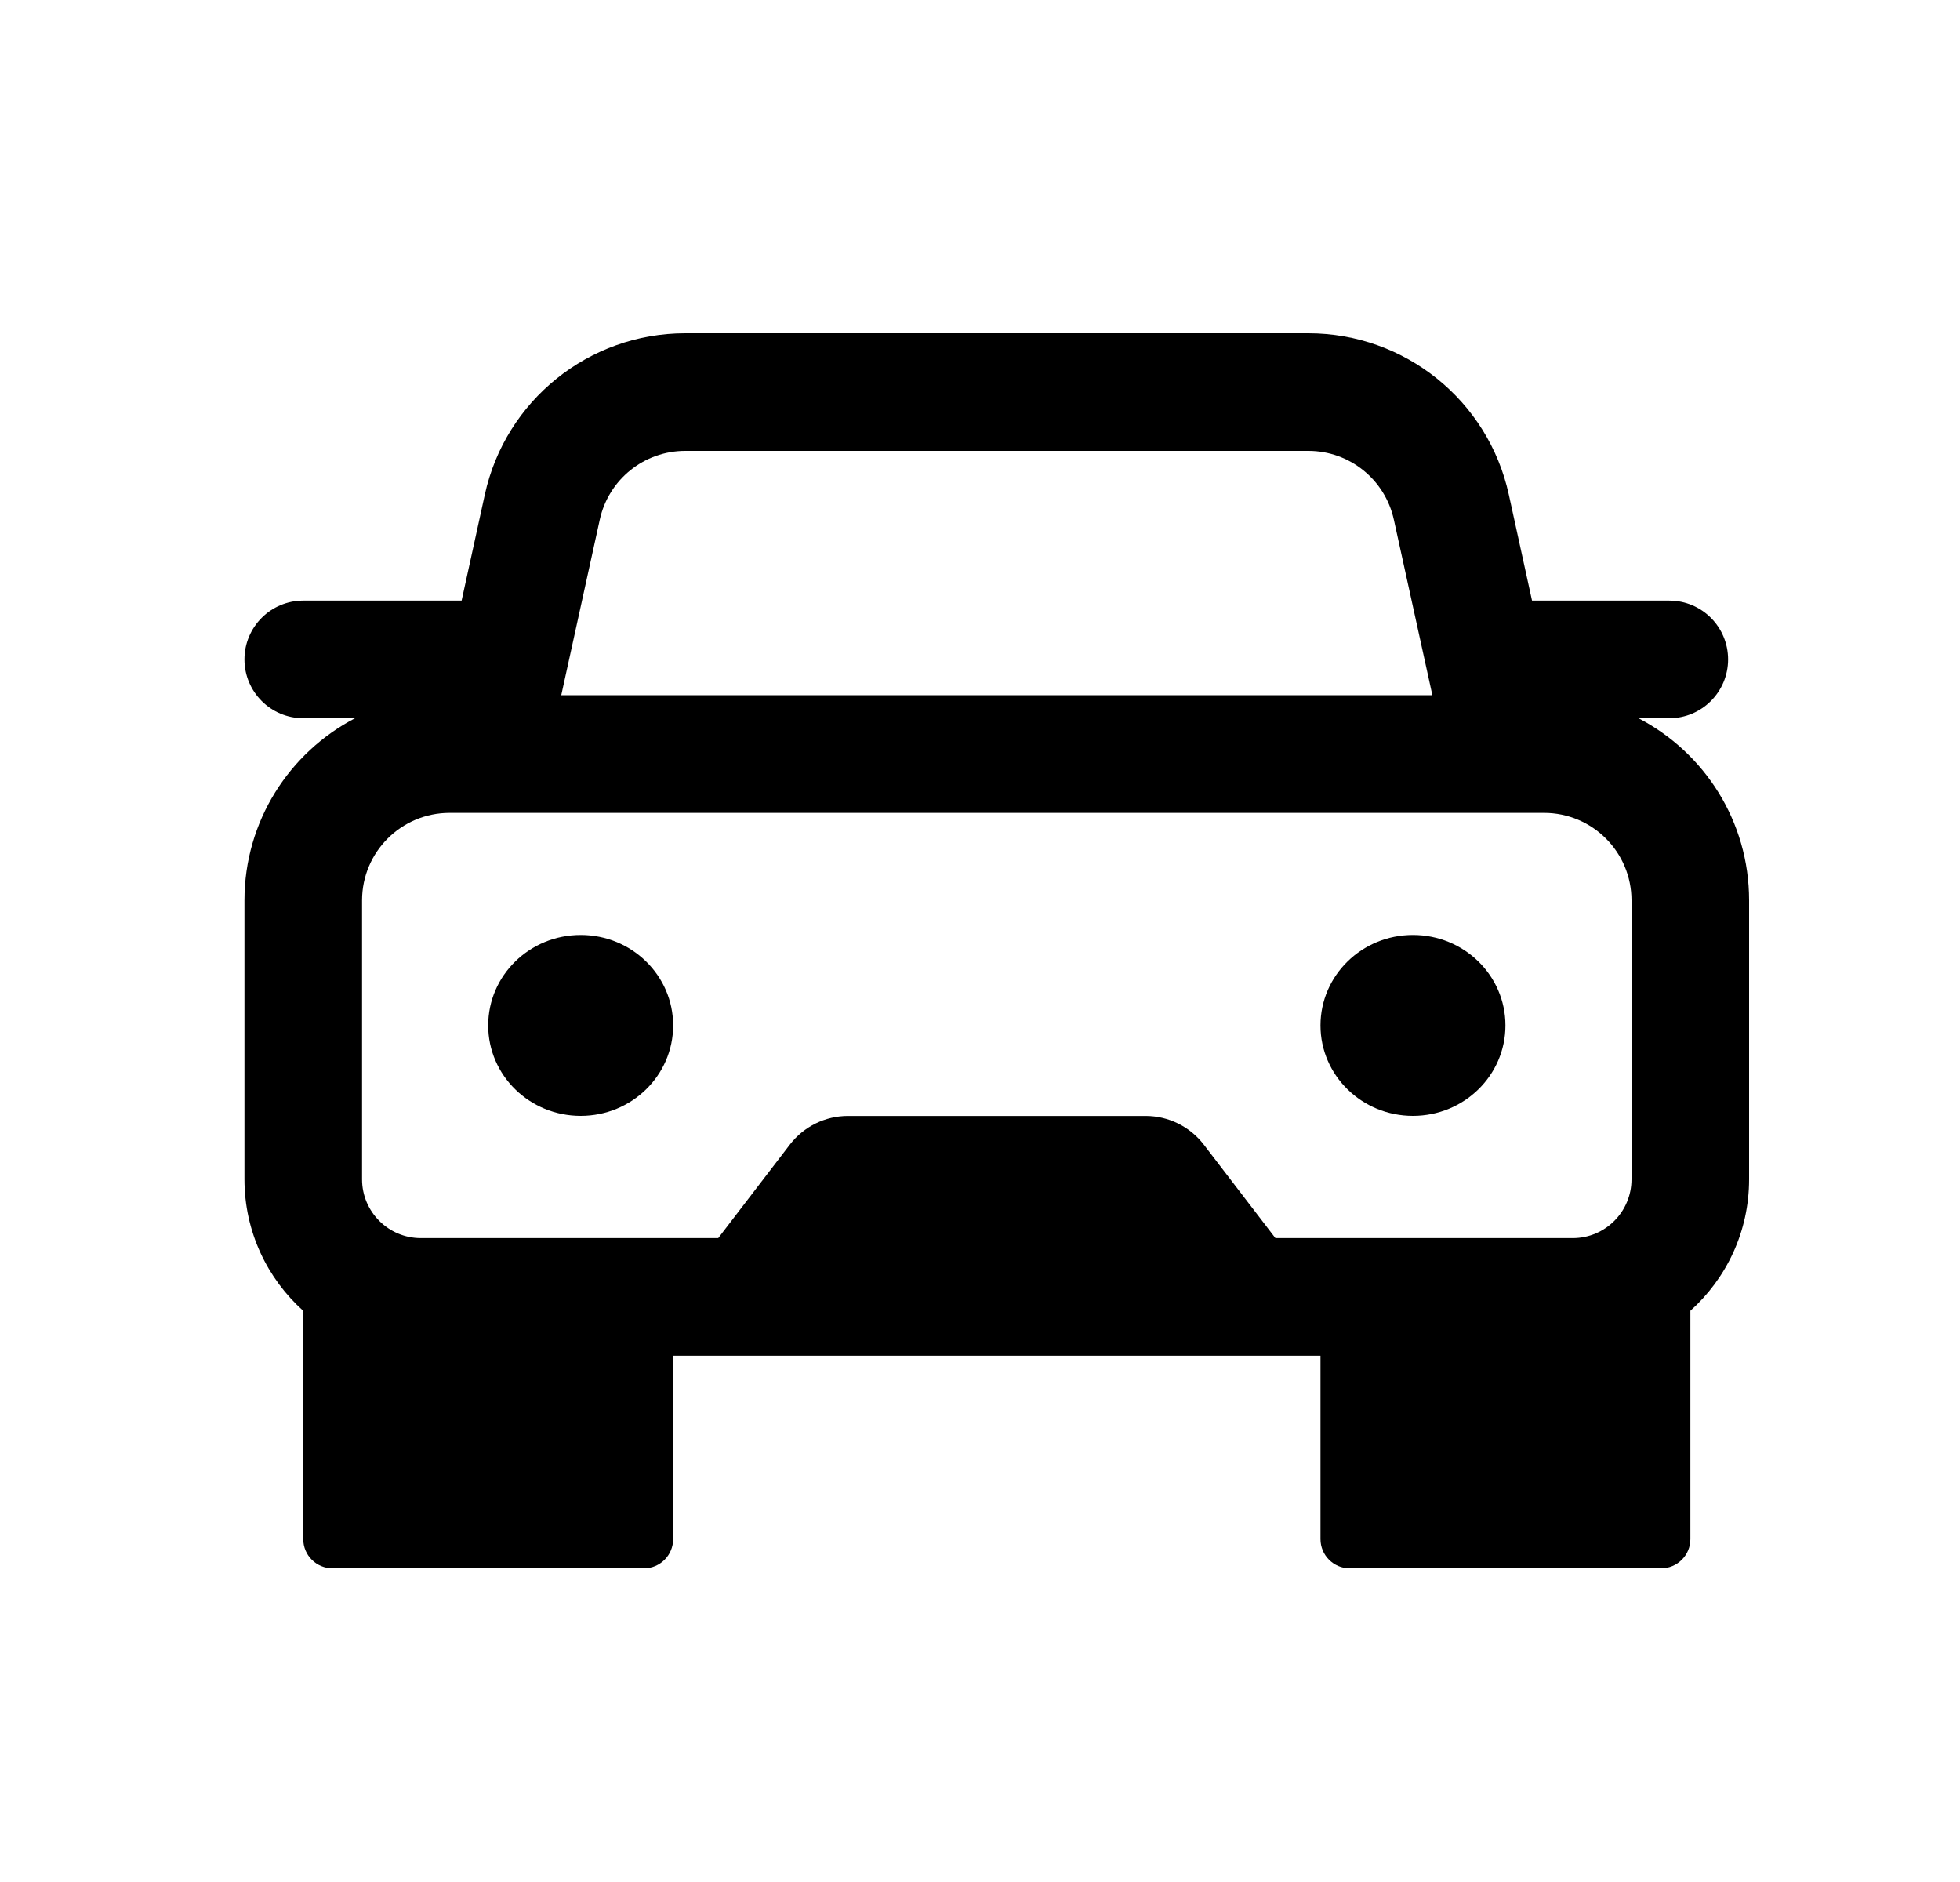 <svg width="25" height="24" viewBox="0 0 25 24" fill="none" xmlns="http://www.w3.org/2000/svg">
<path d="M7.407 14.23C8.058 14.23 8.586 13.714 8.586 13.077C8.586 12.439 8.058 11.923 7.407 11.923C6.755 11.923 6.227 12.439 6.227 13.077C6.227 13.714 6.755 14.23 7.407 14.23Z" fill="black"/>
<path d="M19.202 13.077C19.202 13.714 18.674 14.23 18.022 14.23C17.371 14.23 16.843 13.714 16.843 13.077C16.843 12.439 17.371 11.923 18.022 11.923C18.674 11.923 19.202 12.439 19.202 13.077Z" fill="black"/>
<path fill-rule="evenodd" clip-rule="evenodd" d="M8.74 4.25C7.511 4.25 6.447 5.106 6.184 6.307L5.888 7.659H3.868C3.454 7.659 3.118 7.995 3.118 8.409C3.118 8.823 3.454 9.159 3.868 9.159H4.529C3.691 9.595 3.118 10.472 3.118 11.482V15.039C3.118 15.705 3.408 16.304 3.868 16.716V19.627C3.868 19.833 4.035 20 4.242 20H8.213C8.419 20 8.586 19.833 8.586 19.627V17.289H16.843V19.627C16.843 19.833 17.01 20 17.216 20H21.187C21.394 20 21.561 19.833 21.561 19.627V16.715C22.021 16.303 22.31 15.705 22.31 15.039V11.482C22.31 10.472 21.738 9.595 20.899 9.159H21.292C21.707 9.159 22.042 8.823 22.042 8.409C22.042 7.995 21.707 7.659 21.292 7.659H19.541L19.245 6.307C18.982 5.106 17.918 4.25 16.689 4.25H8.74ZM7.65 6.628C7.762 6.115 8.216 5.75 8.74 5.75H16.689C17.213 5.75 17.667 6.115 17.779 6.628L18.27 8.865H7.159L7.65 6.628ZM4.618 11.482C4.618 10.865 5.118 10.366 5.735 10.366H19.694C20.311 10.366 20.81 10.865 20.81 11.482V15.039C20.81 15.453 20.475 15.789 20.06 15.789H16.268L15.354 14.596C15.177 14.366 14.903 14.231 14.613 14.231H10.816C10.526 14.231 10.252 14.366 10.075 14.596L9.161 15.789H5.368C4.954 15.789 4.618 15.453 4.618 15.039V11.482Z" fill="black"/>
</svg>
